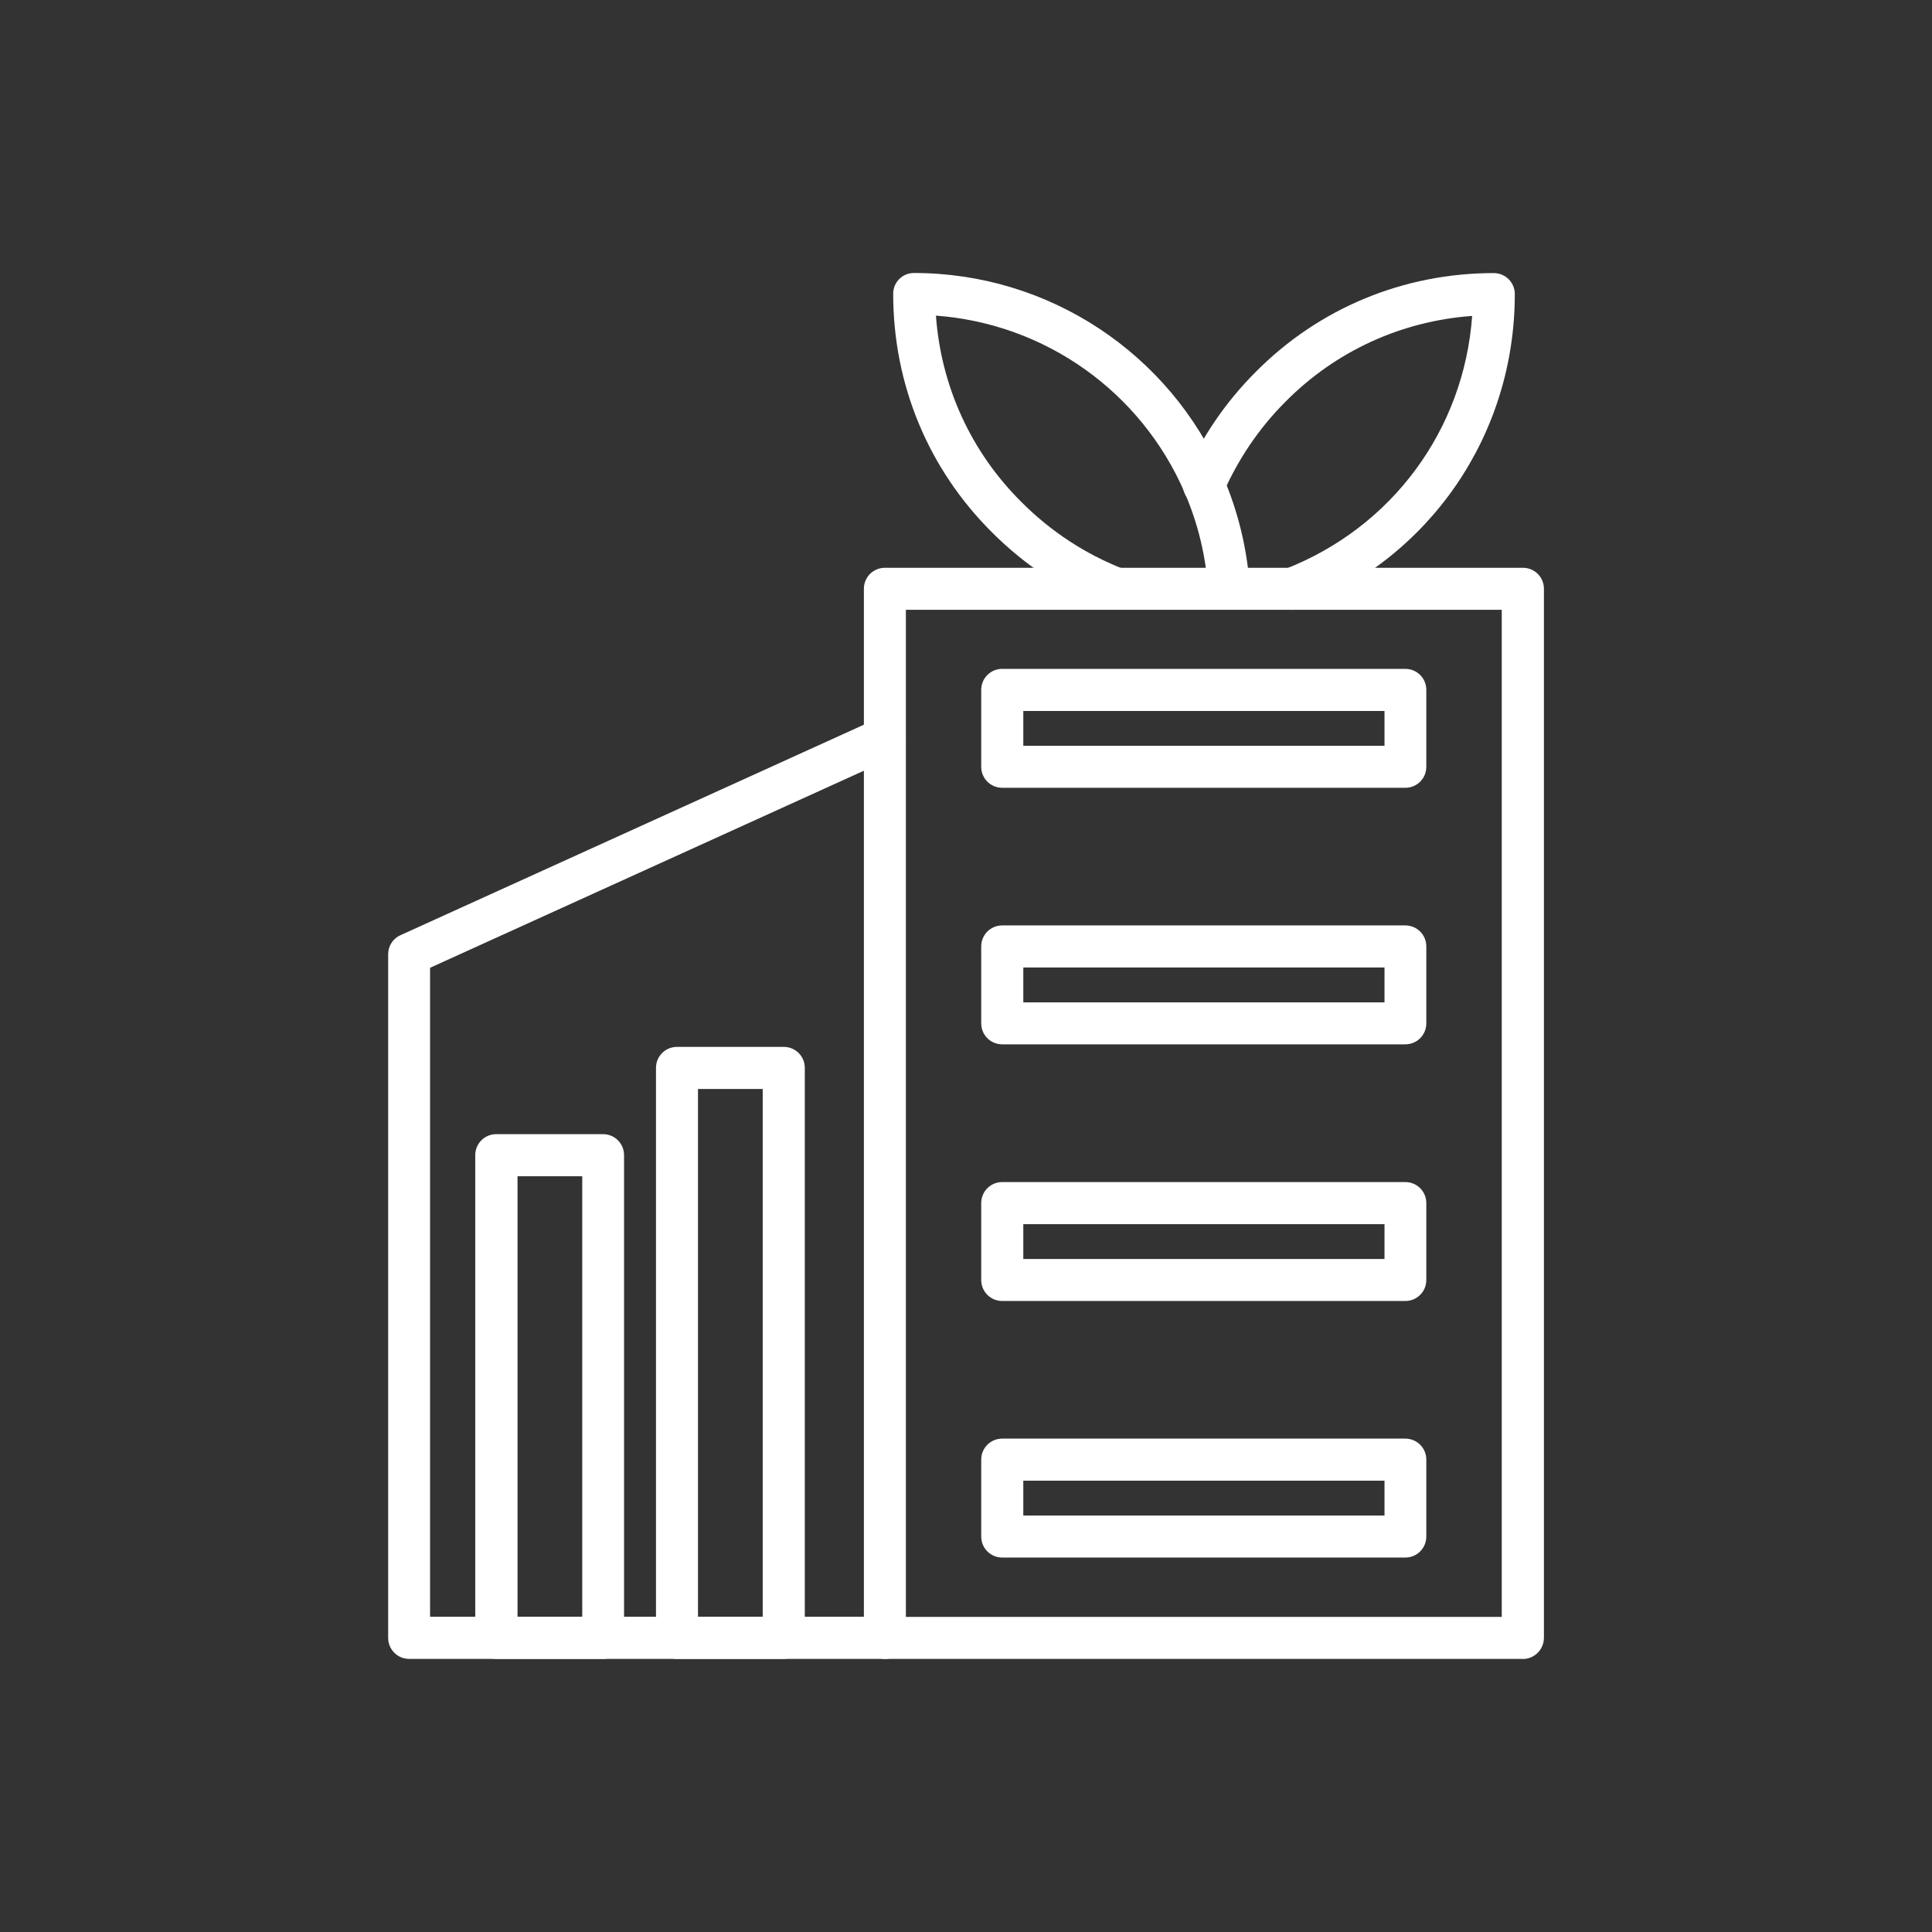 <?xml version="1.0" encoding="UTF-8"?>
<svg id="Layer_1" data-name="Layer 1" xmlns="http://www.w3.org/2000/svg" viewBox="0 0 205.66 205.66" fill="white">
  <rect x="0" y="0" width="205.66" height="205.66" fill="#333333" stroke="none"/>
  <path d="m162.08,176.59h-67.88c-1.24,0-2.24-.99-2.24-2.24V62.68c0-1.24.99-2.24,2.24-2.24h67.91c1.24,0,2.24.99,2.24,2.24v111.68c-.02,1.24-1.01,2.24-2.26,2.24h0Zm-65.65-4.47h63.43v-107.21h-63.43v107.21Z"/>
  <path d="m149.59,83.86h-42.9c-1.24,0-2.24-.99-2.24-2.24v-8.18c0-1.24.99-2.24,2.24-2.24h42.9c1.24,0,2.24.99,2.24,2.24v8.18c0,1.24-.99,2.24-2.24,2.24Zm-40.66-4.47h38.45v-3.71h-38.45v3.71Z"/>
  <path d="m149.59,111.17h-42.9c-1.24,0-2.24-.99-2.24-2.24v-8.18c0-1.24.99-2.24,2.24-2.24h42.9c1.24,0,2.24.99,2.24,2.24v8.18c0,1.24-.99,2.24-2.24,2.24Zm-40.66-4.47h38.45v-3.71h-38.45v3.71Z"/>
  <path d="m149.59,138.49h-42.9c-1.24,0-2.24-.99-2.24-2.24v-8.18c0-1.24.99-2.24,2.24-2.24h42.9c1.24,0,2.24.99,2.24,2.24v8.18c0,1.24-.99,2.24-2.24,2.24Zm-40.66-4.47h38.45v-3.71h-38.45v3.71Z"/>
  <path d="m149.59,165.8h-42.9c-1.24,0-2.24-.99-2.24-2.24v-8.18c0-1.24.99-2.24,2.24-2.24h42.9c1.24,0,2.24.99,2.24,2.24v8.18c0,1.24-.99,2.24-2.24,2.24Zm-40.66-4.47h38.45v-3.71h-38.45v3.71Z"/>
  <path d="m94.2,176.59h-50.64c-1.24,0-2.24-.99-2.24-2.24v-72.77c0-.88.51-1.68,1.31-2.03l50.64-23c1.13-.51,2.44-.02,2.95,1.11s.02,2.44-1.11,2.95l-49.33,22.41v69.08h48.4c1.24,0,2.24.99,2.24,2.24s-1.01,2.26-2.24,2.26h0Z"/>
  <path d="m83.43,176.59h-11.36c-1.24,0-2.24-.99-2.24-2.24v-60.67c0-1.24.99-2.24,2.24-2.24h11.36c1.24,0,2.24.99,2.24,2.24v60.67c0,1.24-1.01,2.24-2.24,2.24Zm-9.13-4.47h6.89v-56.2h-6.89v56.2Z"/>
  <path d="m64.19,176.59h-11.36c-1.24,0-2.24-.99-2.24-2.24v-51.38c0-1.24.99-2.24,2.24-2.24h11.36c1.24,0,2.24.99,2.24,2.24v51.38c0,1.24-.99,2.24-2.24,2.24Zm-9.1-4.47h6.89v-46.91h-6.89v46.91Z"/>
  <path d="m137.53,64.91c-.9,0-1.75-.55-2.07-1.43-.44-1.15.12-2.44,1.27-2.88,11.46-4.43,19.11-14.87,19.98-26.97-7.54.55-14.52,3.73-19.87,9.13-2.81,2.81-5.02,6.09-6.64,9.75-.48,1.13-1.8,1.66-2.95,1.15-1.13-.48-1.64-1.82-1.15-2.95,1.82-4.2,4.38-7.93,7.58-11.13,6.73-6.78,15.72-10.51,25.33-10.51,1.24,0,2.24.99,2.24,2.24,0,14.94-8.99,28.07-22.91,33.47-.28.09-.53.14-.81.14h0Z"/>
  <path d="m118.75,64.91c-.28,0-.55-.05-.81-.16-4.66-1.82-8.81-4.54-12.35-8.09-6.78-6.75-10.51-15.74-10.51-25.36-.02-1.24.97-2.24,2.21-2.24,14.31,0,27.22,8.51,32.89,21.64,1.61,3.73,2.58,7.7,2.86,11.8.09,1.22-.85,2.31-2.07,2.37-1.2.12-2.31-.85-2.37-2.07-.23-3.6-1.08-7.08-2.49-10.35-4.66-10.79-14.89-18-26.48-18.85.55,7.54,3.73,14.52,9.13,19.87,3.13,3.13,6.78,5.51,10.83,7.1,1.15.46,1.73,1.75,1.27,2.9-.37.9-1.22,1.43-2.1,1.43h0Z"/>
</svg>